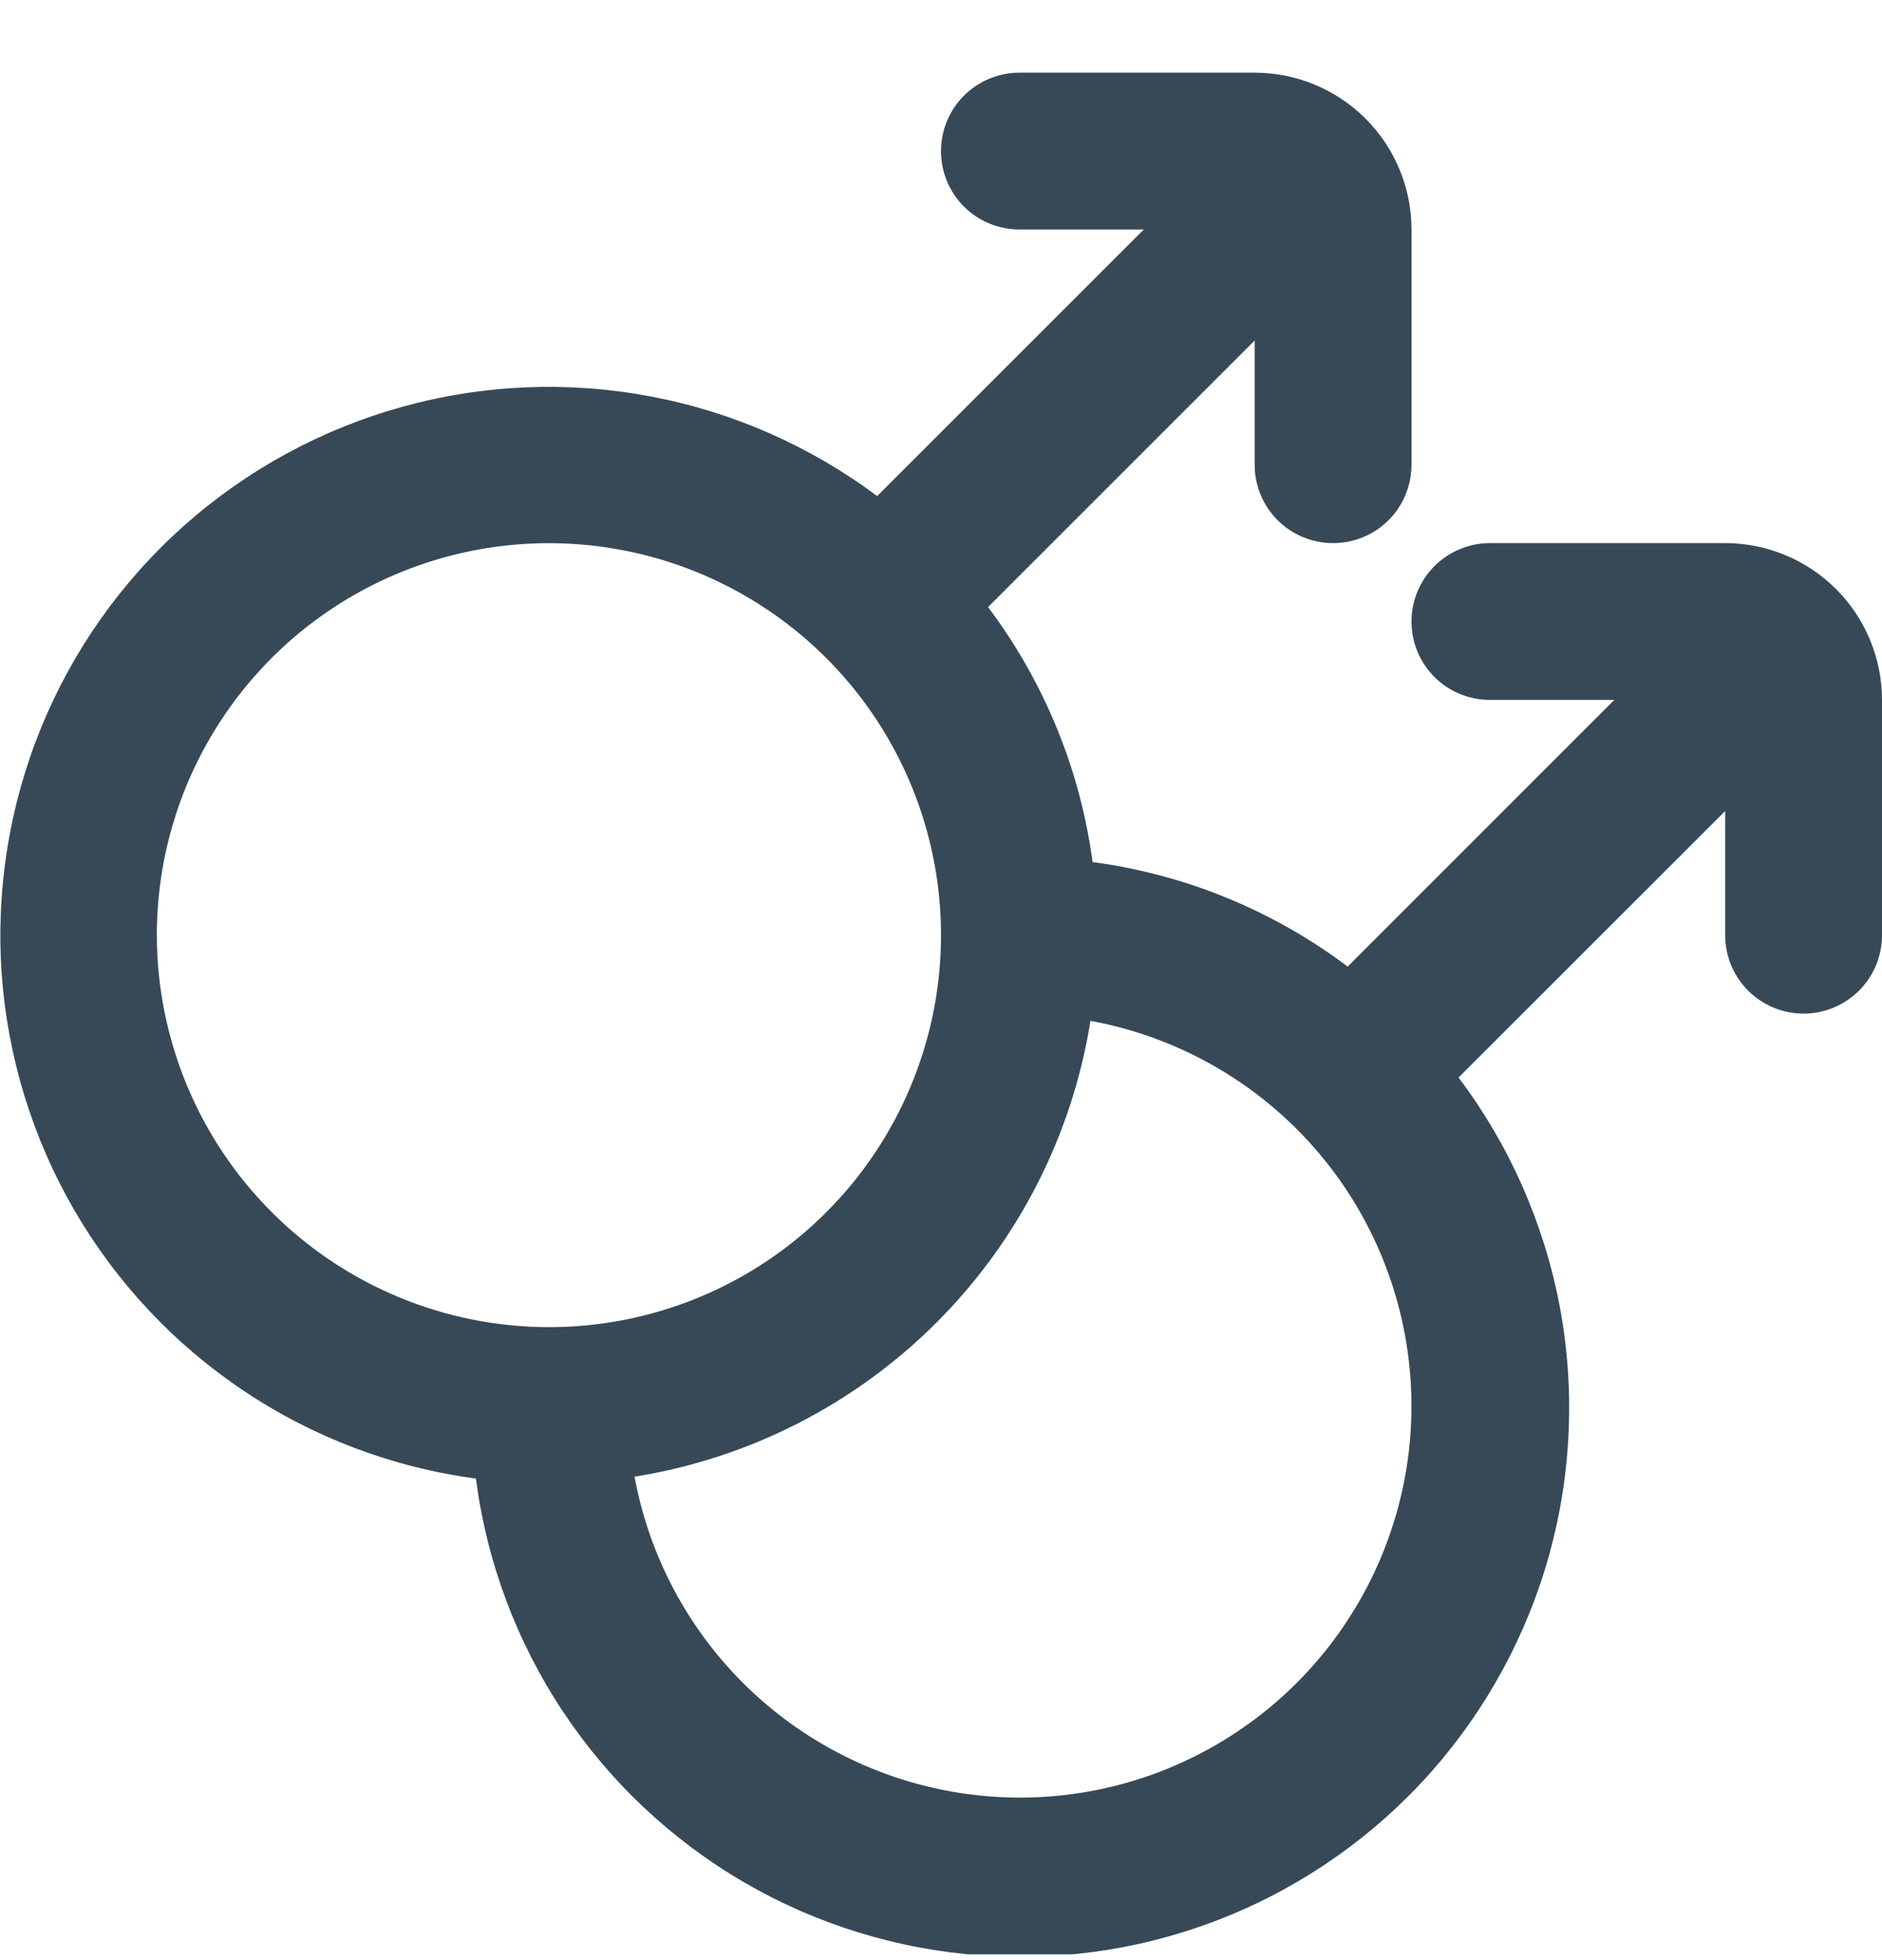<svg width="24" height="25" viewBox="0 0 24 25" fill="none" xmlns="http://www.w3.org/2000/svg">
<g clip-path="url(#clip0_507_2141)">
<path d="M22 6.927H19C18.735 6.927 18.48 7.033 18.293 7.22C18.105 7.408 18 7.662 18 7.927C18 8.193 18.105 8.447 18.293 8.635C18.48 8.822 18.735 8.927 19 8.927H20.586L17.186 12.328C16.234 11.612 15.114 11.152 13.933 10.995C13.775 9.814 13.316 8.695 12.6 7.743L16 4.343V5.927C16 6.193 16.105 6.447 16.293 6.635C16.48 6.822 16.735 6.927 17 6.927C17.265 6.927 17.52 6.822 17.707 6.635C17.895 6.447 18 6.193 18 5.927V2.927C18 2.397 17.789 1.888 17.414 1.513C17.039 1.138 16.53 0.927 16 0.927L13 0.927C12.735 0.927 12.48 1.033 12.293 1.22C12.105 1.408 12 1.662 12 1.927C12 2.193 12.105 2.447 12.293 2.635C12.48 2.822 12.735 2.927 13 2.927H14.586L11.186 6.327C10.33 5.688 9.34 5.252 8.29 5.055C7.24 4.857 6.159 4.903 5.129 5.189C4.1 5.474 3.149 5.992 2.351 6.701C1.552 7.411 0.927 8.295 0.523 9.284C0.12 10.273 -0.052 11.341 0.021 12.407C0.094 13.473 0.411 14.508 0.946 15.432C1.482 16.357 2.222 17.146 3.11 17.74C3.998 18.334 5.01 18.717 6.069 18.858C6.207 19.921 6.587 20.938 7.18 21.831C7.773 22.724 8.563 23.468 9.489 24.008C10.416 24.547 11.454 24.866 12.523 24.941C13.592 25.016 14.664 24.844 15.656 24.439C16.648 24.034 17.535 23.406 18.246 22.605C18.957 21.803 19.475 20.849 19.76 19.816C20.044 18.782 20.087 17.697 19.887 16.645C19.685 15.592 19.245 14.599 18.6 13.743L22 10.344V11.928C22 12.193 22.105 12.447 22.293 12.635C22.48 12.822 22.735 12.928 23 12.928C23.265 12.928 23.52 12.822 23.707 12.635C23.895 12.447 24 12.193 24 11.928V8.927C24 8.397 23.789 7.888 23.414 7.513C23.039 7.138 22.53 6.927 22 6.927ZM2 11.928C2 10.939 2.293 9.972 2.843 9.15C3.392 8.327 4.173 7.687 5.087 7.308C6 6.93 7.005 6.831 7.975 7.024C8.945 7.216 9.836 7.693 10.536 8.392C11.235 9.091 11.711 9.982 11.904 10.952C12.097 11.922 11.998 12.927 11.619 13.841C11.241 14.755 10.6 15.535 9.778 16.085C8.956 16.634 7.989 16.927 7 16.927C5.674 16.926 4.404 16.399 3.466 15.461C2.529 14.524 2.002 13.253 2 11.928ZM13 22.927C11.833 22.925 10.703 22.515 9.806 21.767C8.91 21.019 8.303 19.982 8.092 18.834C9.55 18.601 10.898 17.913 11.942 16.869C12.986 15.825 13.673 14.478 13.906 13.02C15.132 13.245 16.23 13.92 16.984 14.913C17.737 15.906 18.092 17.146 17.979 18.387C17.865 19.629 17.291 20.783 16.37 21.623C15.449 22.463 14.247 22.929 13 22.927Z" fill="#374957"/>
</g>
<defs>
<clipPath id="clip0_507_2141">
<rect width="24" height="24" fill="white" transform="translate(0 0.927)"/>
</clipPath>
</defs>
</svg>
